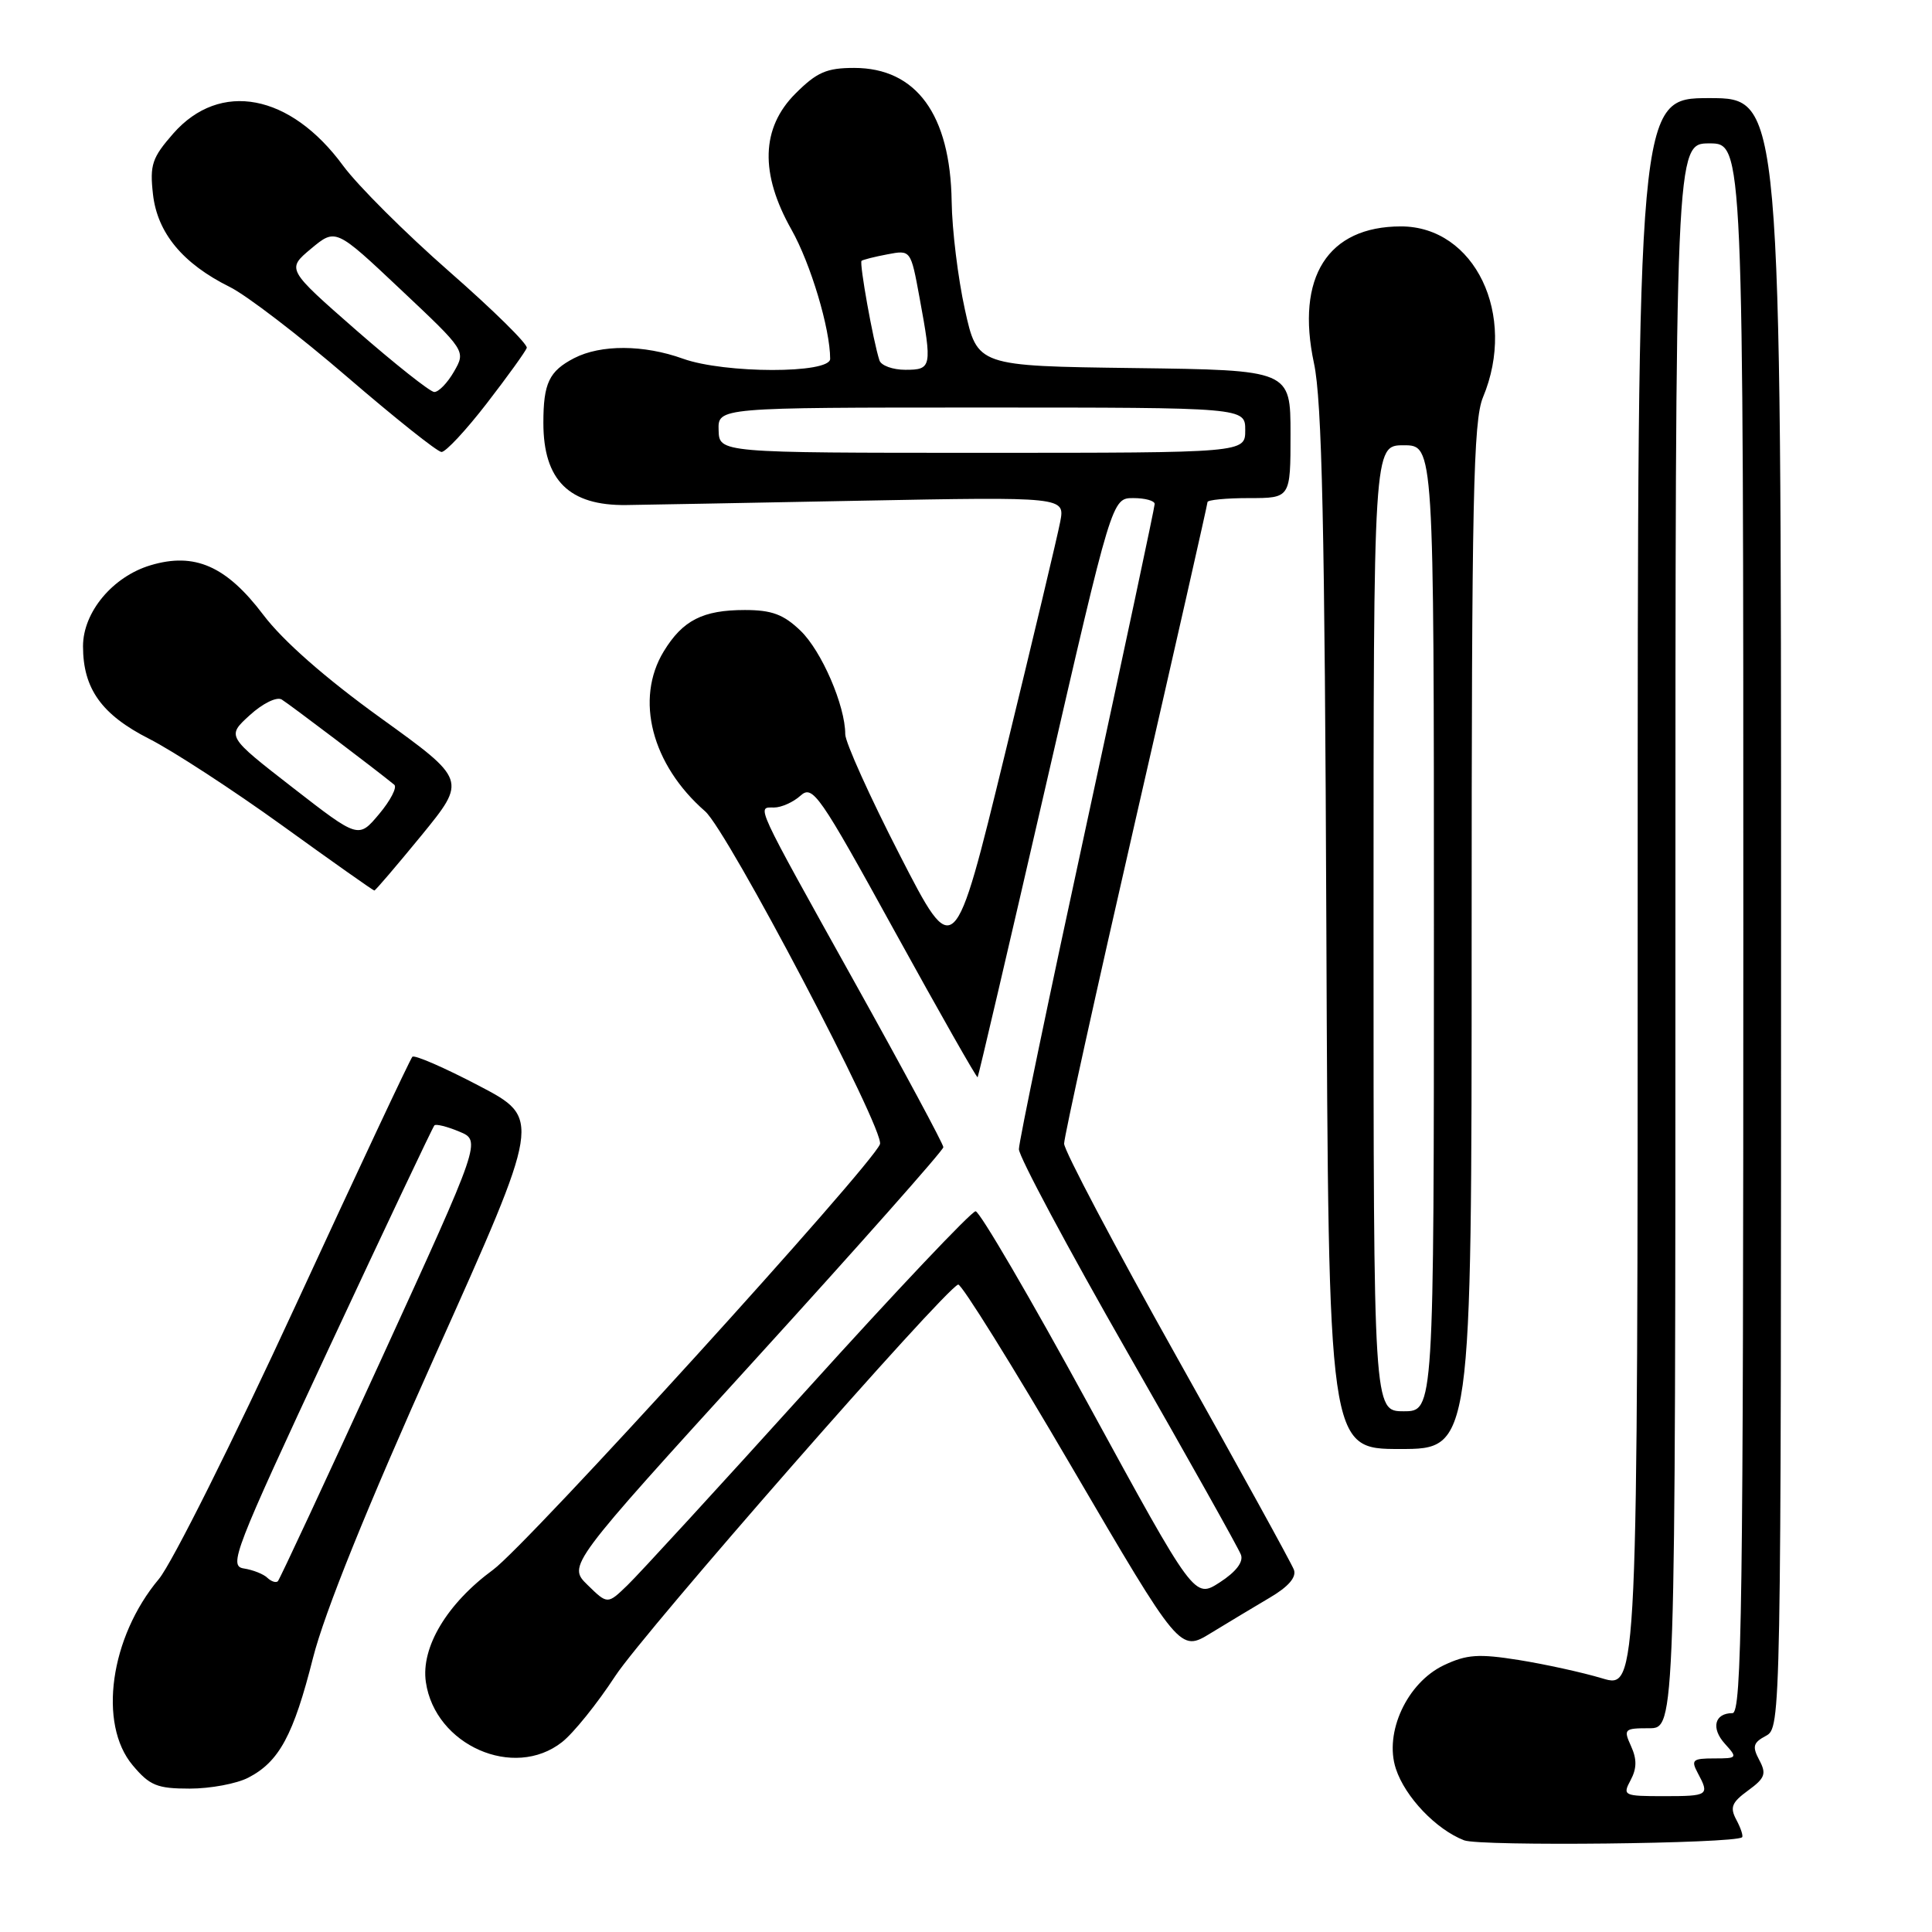 <?xml version="1.0" encoding="UTF-8" standalone="no"?>
<!DOCTYPE svg PUBLIC "-//W3C//DTD SVG 1.1//EN" "http://www.w3.org/Graphics/SVG/1.1/DTD/svg11.dtd" >
<svg xmlns="http://www.w3.org/2000/svg" xmlns:xlink="http://www.w3.org/1999/xlink" version="1.1" viewBox="0 0 256 256">
 <g >
 <path fill="currentColor"
d=" M 230.83 243.45 C 231.01 243.30 230.68 242.27 230.09 241.16 C 229.19 239.49 229.45 238.84 231.63 237.25 C 233.88 235.61 234.09 235.04 233.11 233.21 C 232.16 231.42 232.30 230.91 233.99 230.01 C 235.99 228.94 236.00 228.13 236.00 120.96 C 236.00 13.00 236.00 13.00 226.50 13.00 C 217.00 13.00 217.00 13.00 217.00 118.40 C 217.00 223.80 217.00 223.80 212.30 222.39 C 209.71 221.61 204.74 220.52 201.25 219.96 C 195.91 219.11 194.35 219.22 191.32 220.65 C 186.44 222.97 183.38 229.58 184.96 234.37 C 186.19 238.12 190.30 242.42 194.00 243.85 C 196.13 244.67 229.81 244.30 230.83 243.45 Z  M 32.90 235.55 C 36.99 233.44 38.89 229.92 41.48 219.66 C 43.01 213.64 48.59 199.82 57.77 179.35 C 71.74 148.20 71.74 148.20 63.45 143.86 C 58.89 141.47 54.92 139.74 54.64 140.03 C 54.36 140.31 47.39 155.16 39.15 173.02 C 30.91 190.88 22.77 207.18 21.05 209.23 C 14.58 216.94 12.97 228.44 17.59 233.92 C 19.84 236.60 20.83 237.00 25.14 237.00 C 27.87 237.00 31.36 236.35 32.90 235.55 Z  M 74.47 230.84 C 75.98 229.66 79.15 225.72 81.52 222.09 C 85.31 216.29 125.02 170.95 126.96 170.21 C 127.37 170.06 134.16 180.95 142.03 194.42 C 156.35 218.90 156.35 218.90 160.43 216.40 C 162.67 215.03 166.19 212.92 168.25 211.70 C 170.72 210.25 171.81 208.99 171.45 208.00 C 171.15 207.18 164.17 194.51 155.95 179.85 C 147.73 165.19 141.00 152.45 141.00 151.54 C 141.00 150.63 145.28 131.25 150.50 108.47 C 155.72 85.70 160.00 66.82 160.00 66.53 C 160.00 66.24 162.47 66.00 165.50 66.00 C 171.00 66.00 171.00 66.00 171.00 57.52 C 171.00 49.04 171.00 49.04 150.25 48.77 C 129.50 48.50 129.50 48.50 127.85 41.00 C 126.94 36.88 126.15 30.44 126.10 26.71 C 125.93 15.19 121.42 9.00 113.18 9.00 C 109.53 9.00 108.23 9.57 105.40 12.40 C 100.85 16.95 100.67 22.98 104.87 30.42 C 107.42 34.94 110.00 43.56 110.00 47.55 C 110.00 49.53 96.01 49.51 90.50 47.53 C 85.30 45.66 79.62 45.63 76.07 47.46 C 72.76 49.18 72.00 50.77 72.00 56.03 C 72.00 63.64 75.41 67.02 83.00 66.92 C 84.92 66.90 98.79 66.64 113.81 66.35 C 141.12 65.83 141.12 65.83 140.48 69.16 C 140.13 71.00 136.83 84.85 133.15 99.95 C 126.46 127.40 126.46 127.40 119.23 113.31 C 115.25 105.56 112.00 98.35 112.00 97.29 C 112.00 93.50 108.86 86.24 106.06 83.56 C 103.82 81.41 102.26 80.83 98.70 80.83 C 93.13 80.83 90.46 82.19 87.95 86.31 C 84.10 92.63 86.35 101.33 93.43 107.50 C 96.42 110.10 117.28 149.82 116.60 151.61 C 115.49 154.50 69.88 204.68 65.34 208.00 C 59.24 212.47 55.75 218.28 56.43 222.89 C 57.65 231.26 68.09 235.86 74.47 230.84 Z  M 195.00 124.12 C 195.00 66.05 195.22 55.73 196.50 52.65 C 201.06 41.74 195.42 29.99 185.62 30.00 C 175.93 30.01 171.67 36.73 174.11 48.14 C 175.17 53.08 175.54 69.84 175.75 123.25 C 176.03 192.00 176.03 192.00 185.51 192.00 C 195.00 192.00 195.00 192.00 195.00 124.12 Z  M 55.86 110.68 C 61.84 103.35 61.84 103.35 50.39 95.10 C 43.06 89.81 37.49 84.91 34.89 81.47 C 30.00 75.00 25.79 73.15 19.95 74.90 C 14.93 76.40 11.00 81.12 11.00 85.63 C 11.00 91.25 13.46 94.70 19.77 97.90 C 22.92 99.50 30.86 104.67 37.42 109.40 C 43.97 114.13 49.45 118.00 49.60 118.00 C 49.75 118.00 52.56 114.70 55.86 110.68 Z  M 64.50 53.45 C 67.25 49.89 69.63 46.58 69.80 46.10 C 69.96 45.62 65.34 41.07 59.54 35.99 C 53.73 30.90 47.40 24.59 45.46 21.95 C 38.46 12.41 29.15 10.65 22.96 17.69 C 20.15 20.90 19.83 21.84 20.27 25.74 C 20.85 30.87 24.21 34.93 30.44 38.02 C 32.67 39.12 39.67 44.49 46.00 49.94 C 52.33 55.39 57.95 59.87 58.50 59.89 C 59.05 59.91 61.75 57.01 64.50 53.45 Z  M 216.07 235.87 C 216.89 234.33 216.91 233.10 216.12 231.37 C 215.10 229.12 215.22 229.00 218.52 229.00 C 222.00 229.00 222.00 229.00 222.00 124.00 C 222.00 19.00 222.00 19.00 226.50 19.00 C 231.00 19.00 231.00 19.00 231.00 123.00 C 231.00 212.88 230.80 227.00 229.56 227.00 C 227.18 227.00 226.69 229.00 228.56 231.06 C 230.26 232.94 230.21 233.00 227.12 233.00 C 224.28 233.00 224.04 233.21 224.96 234.93 C 226.55 237.89 226.39 238.00 220.46 238.00 C 215.13 238.00 214.97 237.92 216.07 235.87 Z  M 35.43 209.07 C 34.92 208.57 33.52 208.02 32.31 207.83 C 30.27 207.52 31.01 205.60 43.65 178.50 C 51.09 162.55 57.35 149.33 57.56 149.12 C 57.76 148.90 59.25 149.27 60.85 149.94 C 63.77 151.15 63.77 151.15 50.52 180.11 C 43.23 196.03 37.06 209.27 36.82 209.52 C 36.57 209.76 35.95 209.56 35.43 209.07 Z  M 77.86 210.02 C 75.22 207.44 75.22 207.44 100.11 180.10 C 113.80 165.06 125.00 152.42 125.00 152.01 C 125.00 151.60 119.77 141.87 113.37 130.38 C 99.83 106.06 100.27 107.00 102.56 107.00 C 103.54 107.00 105.12 106.29 106.07 105.43 C 107.69 103.97 108.53 105.18 118.57 123.43 C 124.50 134.19 129.43 142.88 129.54 142.74 C 129.65 142.61 133.70 125.29 138.54 104.25 C 147.34 66.00 147.34 66.00 150.17 66.00 C 151.73 66.00 153.00 66.35 153.00 66.78 C 153.00 67.21 148.95 86.22 144.01 109.03 C 139.06 131.84 135.01 151.29 135.01 152.27 C 135.00 153.24 141.50 165.39 149.44 179.27 C 157.38 193.15 164.13 205.18 164.43 206.01 C 164.79 206.96 163.78 208.28 161.63 209.67 C 158.27 211.84 158.27 211.84 144.26 186.17 C 136.56 172.05 129.81 160.50 129.27 160.50 C 128.73 160.50 118.72 171.07 107.04 184.00 C 95.35 196.93 84.60 208.65 83.14 210.05 C 80.50 212.60 80.50 212.60 77.86 210.02 Z  M 95.22 57.00 C 95.13 54.00 95.13 54.00 130.07 54.00 C 165.00 54.00 165.00 54.00 165.00 57.00 C 165.00 60.00 165.00 60.00 130.15 60.00 C 95.30 60.00 95.30 60.00 95.22 57.00 Z  M 116.53 47.75 C 115.70 45.22 113.84 34.83 114.16 34.56 C 114.35 34.41 115.89 34.02 117.59 33.70 C 120.68 33.11 120.68 33.11 121.84 39.42 C 123.54 48.64 123.46 49.00 119.97 49.00 C 118.30 49.00 116.75 48.44 116.53 47.75 Z  M 182.00 123.00 C 182.00 59.00 182.00 59.00 186.00 59.00 C 190.00 59.00 190.00 59.00 190.00 123.00 C 190.00 187.00 190.00 187.00 186.00 187.00 C 182.00 187.00 182.00 187.00 182.00 123.00 Z  M 38.77 104.35 C 30.03 97.56 30.03 97.56 33.09 94.77 C 34.81 93.20 36.67 92.29 37.33 92.69 C 38.32 93.29 49.97 102.11 52.24 103.98 C 52.65 104.31 51.75 106.06 50.24 107.86 C 47.50 111.13 47.50 111.13 38.77 104.35 Z  M 47.23 43.78 C 37.97 35.67 37.97 35.67 41.22 32.95 C 44.48 30.24 44.48 30.24 53.10 38.37 C 61.73 46.50 61.73 46.50 60.15 49.25 C 59.28 50.76 58.10 51.97 57.53 51.94 C 56.97 51.91 52.33 48.23 47.23 43.78 Z "/>
</g>
</svg>